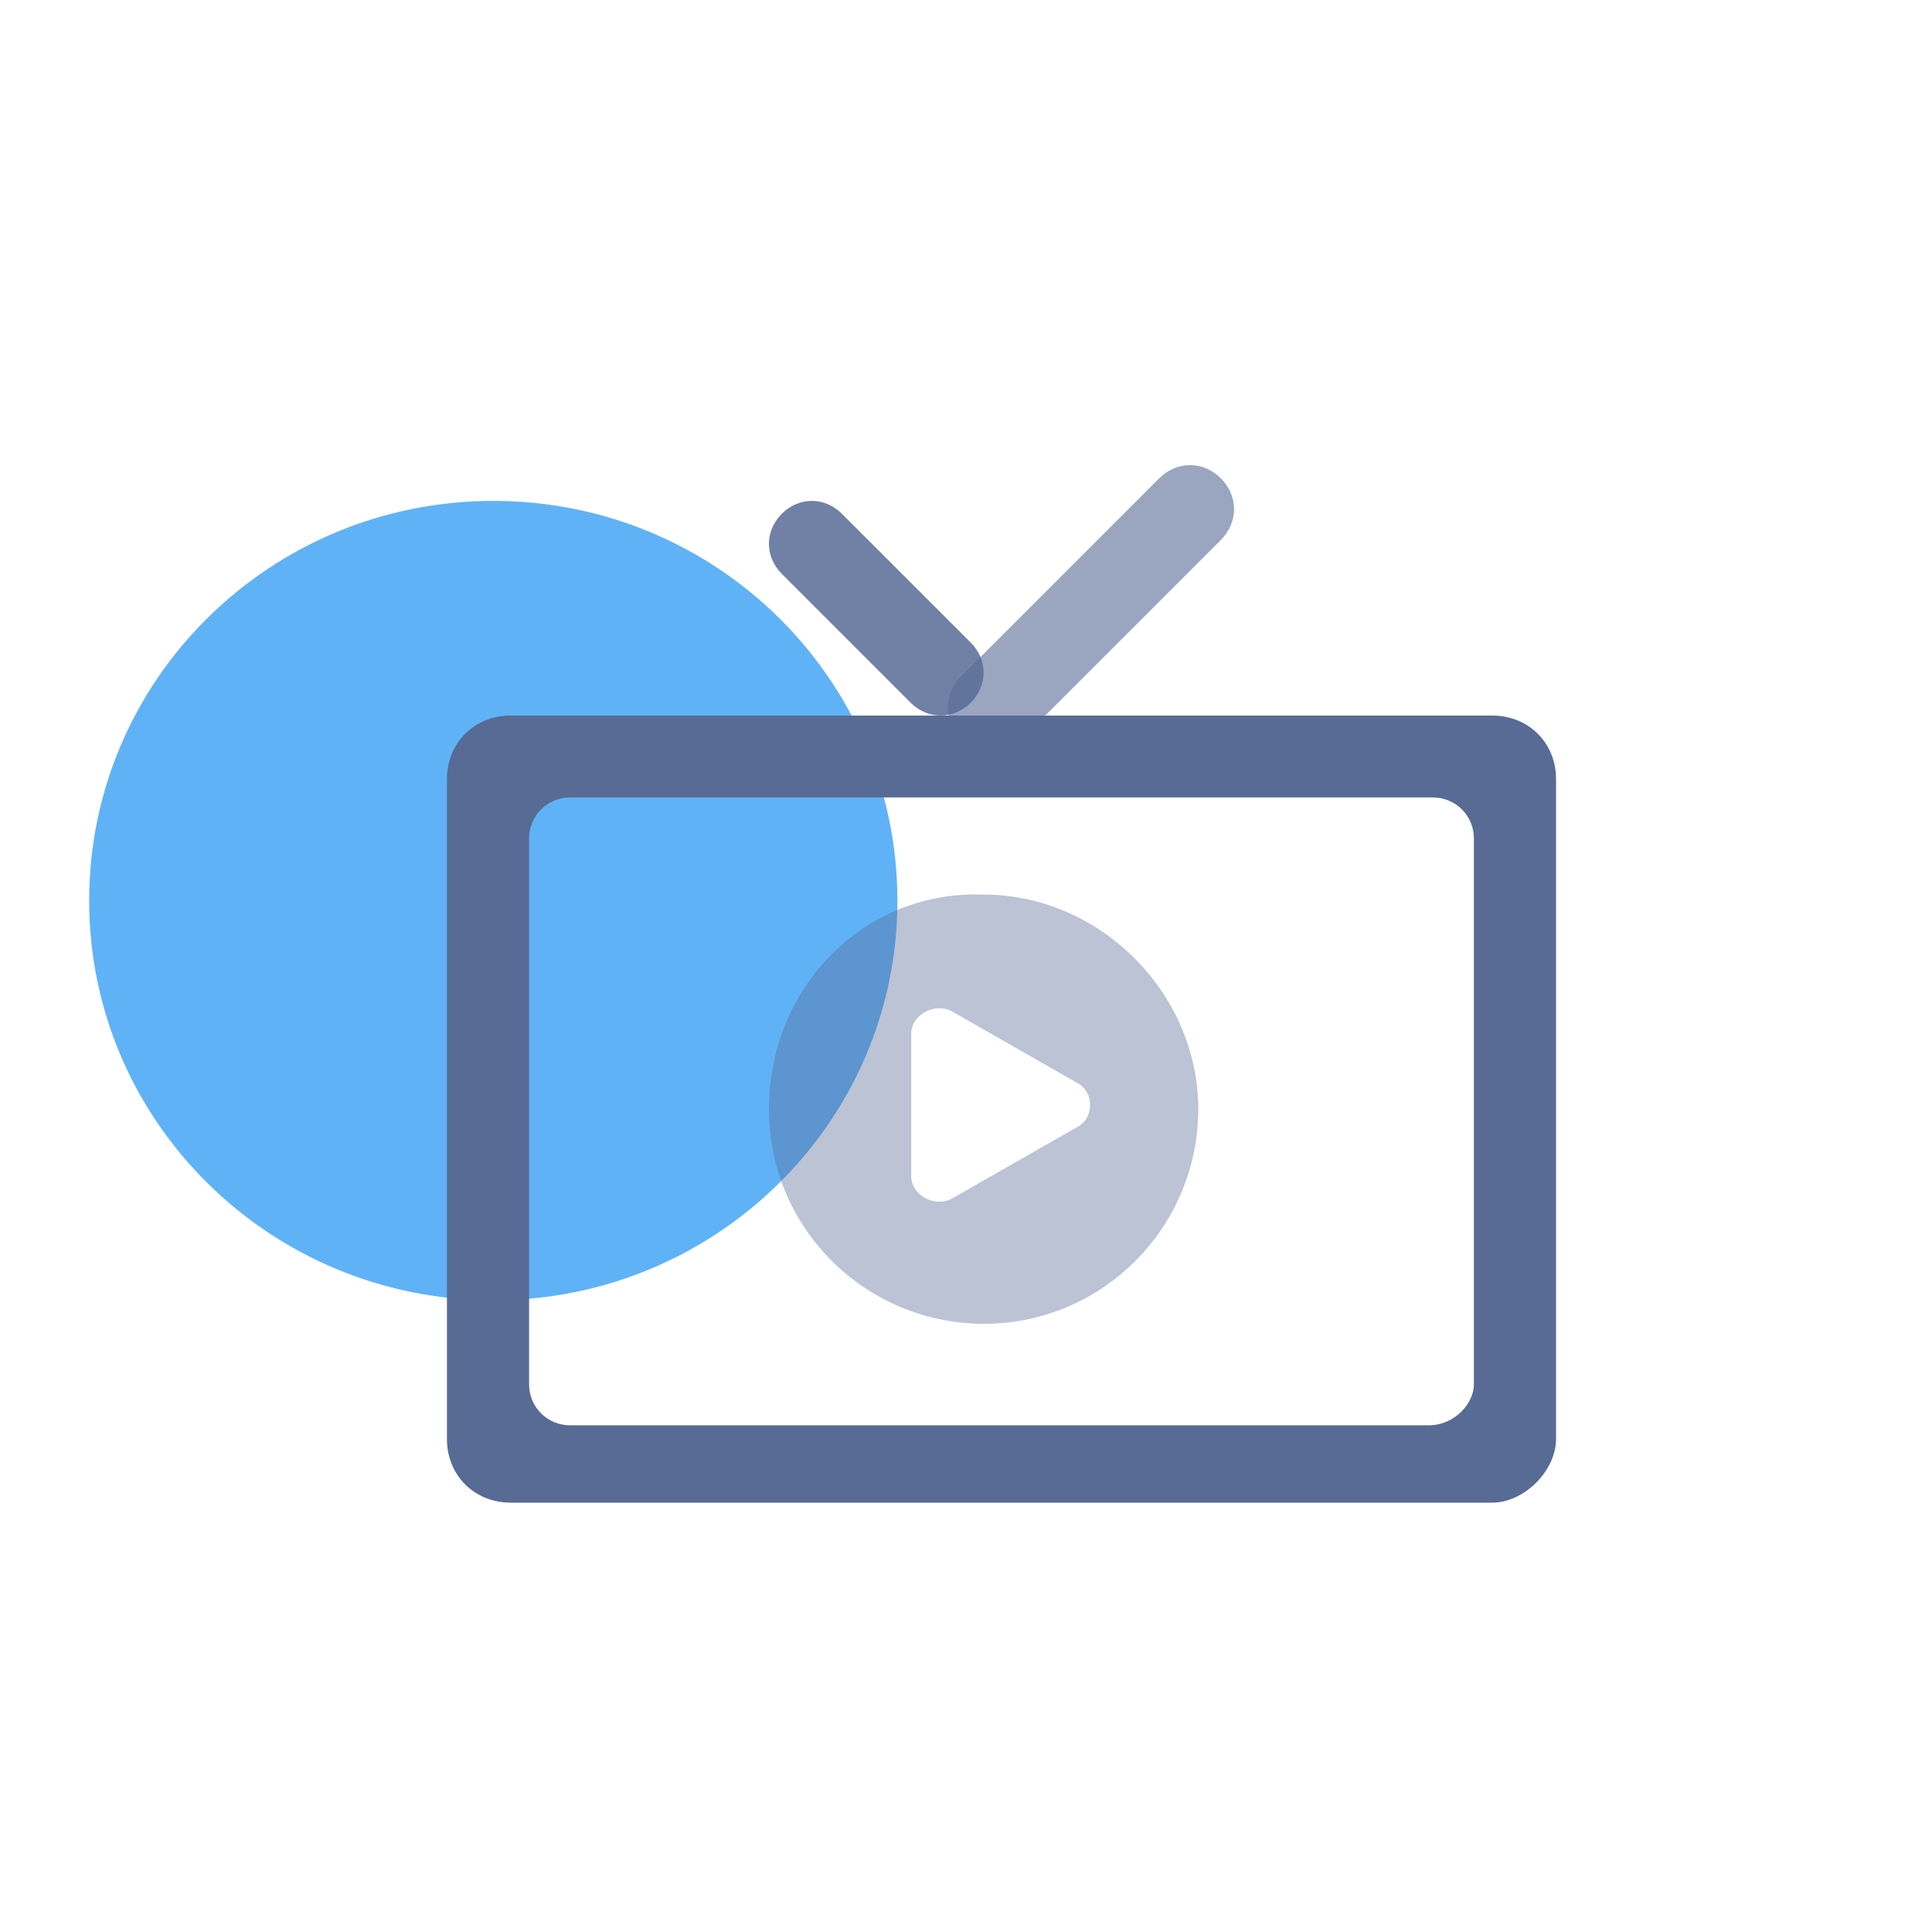 <?xml version="1.0" encoding="UTF-8"?>
<svg width="54px" height="54px" viewBox="0 0 54 54" version="1.1" xmlns="http://www.w3.org/2000/svg" xmlns:xlink="http://www.w3.org/1999/xlink">
    <!-- Generator: Sketch 51.3 (57544) - http://www.bohemiancoding.com/sketch -->
    <title>Icon Shape @2x</title>
    <desc>Created with Sketch.</desc>
    <defs></defs>
    <g id="汇·直播" stroke="none" stroke-width="1" fill="none" fill-rule="evenodd">
        <g id="标签icon" transform="translate(-198, -79)" fill-rule="nonzero">
            <g id="底部标签/4选项-copy" transform="translate(0, 73)">
                <g id="直播中" transform="translate(198, 6)">
                    <g id="直播">
                        <g>
                            <g transform="translate(2, 13)">
                                <g id="Group" transform="translate(0.492, 0)">
                                    <path d="M0,12.171 L1.2976936e-13,12.171 C9.41979942e-07,18.341 5.057,23.343 11.296,23.343 C17.534,23.343 22.591,18.341 22.591,12.171 C22.591,6.002 17.534,1 11.296,1 C5.057,1 1.29769443e-13,6.002 1.29769443e-13,12.171 L0,12.171 Z" id="Shape" fill="#60B2F6"></path>
                                    <path d="M24.64,6.64 C24.16,7.12 23.44,7.12 22.96,6.64 L19.36,3.04 C18.88,2.56 18.88,1.84 19.36,1.36 C19.84,0.88 20.56,0.88 21.04,1.36 L24.64,4.96 C25.12,5.44 25.12,6.16 24.64,6.64 Z" id="Shape" fill="#576B95" opacity="0.85"></path>
                                    <path d="M24.369,7.631 C23.877,7.138 23.877,6.4 24.369,5.908 L29.908,0.369 C30.4,-0.123 31.138,-0.123 31.631,0.369 C32.123,0.862 32.123,1.6 31.631,2.092 L26.092,7.631 C25.6,8.123 24.862,8.123 24.369,7.631 Z" id="Shape" fill="#576B95" opacity="0.6"></path>
                                    <path d="M39.214,29 L11.786,29 C10.765,29 10,28.237 10,27.22 L10,8.78 C10,7.763 10.765,7 11.786,7 L39.214,7 C40.235,7 41,7.763 41,8.78 L41,27.22 C41,28.11 40.107,29 39.214,29 Z M37.428,26.838 C38.193,26.838 38.704,26.202 38.704,25.694 L38.704,10.434 C38.704,9.798 38.193,9.289 37.556,9.289 L13.444,9.289 C12.807,9.289 12.296,9.798 12.296,10.434 L12.296,25.694 C12.296,26.329 12.807,26.838 13.444,26.838 L37.428,26.838 Z" id="Combined-Shape" fill="#576B95"></path>
                                    <path d="M19,18.002 C19,14.628 21.625,11.879 25,12.004 C28.25,12.004 31,14.753 31,18.002 C31,21.251 28.375,24 25,24 C21.75,24 19,21.376 19,18.002 Z M27.602,18.509 L27.602,18.509 C28.102,18.259 28.102,17.51 27.602,17.26 L24.102,15.26 C23.602,15.01 22.977,15.385 22.977,15.885 L22.977,19.884 C22.977,20.384 23.602,20.758 24.102,20.508 L27.602,18.509 Z" id="Combined-Shape" fill="#576B95" opacity="0.4"></path>
                                </g>
                            </g>
                        </g>
                    </g>
                </g>
            </g>
        </g>
    </g>
</svg>